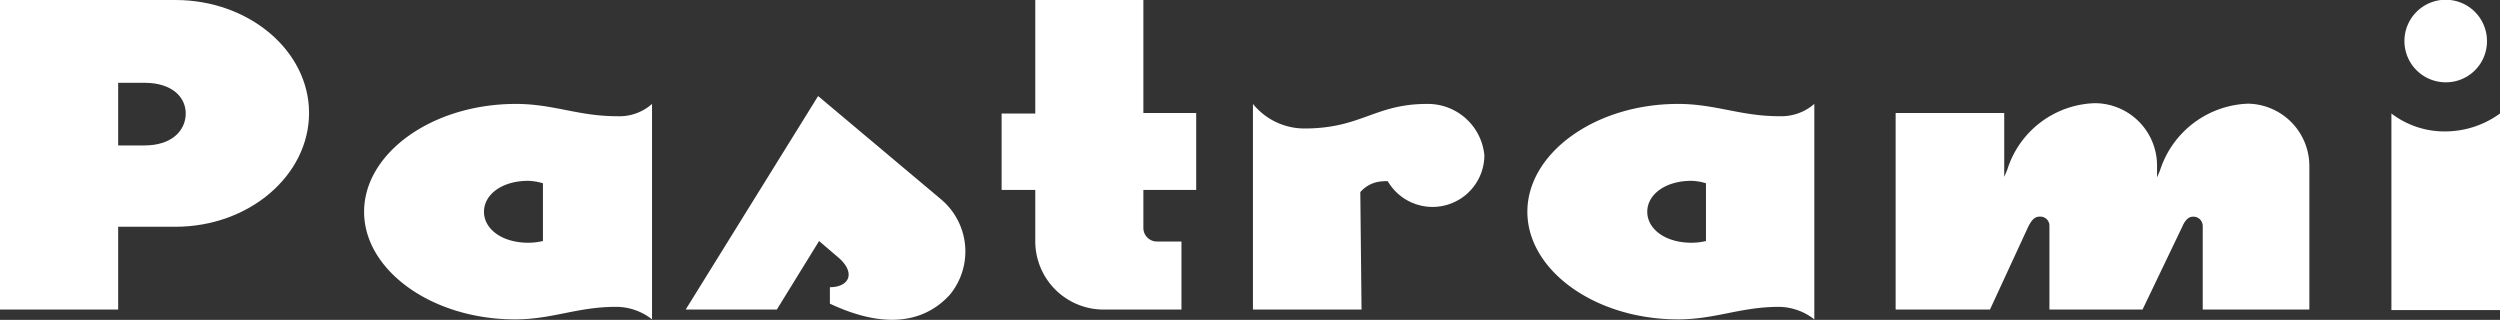 <svg xmlns="http://www.w3.org/2000/svg" viewBox="0 0 101.76 13.02"><rect x="0" y="0" width="101.76" height="13.02" fill="#333333" stroke="none"/><defs><style>.a{fill:#fff;}</style></defs><title>pastrami</title><path class="a" d="M4.81,12.6H0V0H7.14c3,0,5.44,2.07,5.44,4.6S10.15,9.23,7.14,9.23H4.81ZM5.88,3.37H4.81V5.92H5.88c1.14,0,1.68-.63,1.68-1.3S7,3.37,5.88,3.37Z"/><path class="a" d="M25.07,12.49c-1.58,0-2.58.51-4.11.51-3.38,0-6.14-2-6.14-4.38S17.58,4.23,21,4.23c1.53,0,2.53.5,4.11.5a2,2,0,0,0,1.43-.5V13A2.36,2.36,0,0,0,25.07,12.49ZM21.5,7.36c-1.07,0-1.8.56-1.8,1.26s.73,1.26,1.8,1.26a2.58,2.58,0,0,0,.6-.07V7.46A2.29,2.29,0,0,0,21.5,7.36Z"/><path class="a" d="M33.78,12.36v-.67c.75,0,1.07-.54.39-1.17l-.83-.71L31.62,12.6H27.91L33.3,3.91l5,4.2A2.77,2.77,0,0,1,38.66,12C37.82,12.92,36.33,13.56,33.78,12.36Z"/><path class="a" d="M47.09,9.83h1V12.6H44.91a2.78,2.78,0,0,1-2.77-2.77V7.73H40.77V4.62h1.37V0h4.4v4.6h2.15V7.73H46.54V9.28A.55.55,0,0,0,47.09,9.83Z"/><path class="a" d="M55.42,12.6H51V4.23a2.7,2.7,0,0,0,2.09,1c2.33,0,2.86-1,5-1a2.31,2.31,0,0,1,2.33,2.09,2.11,2.11,0,0,1-3.93,1.06.62.62,0,0,0-.19,0,1.27,1.27,0,0,0-.93.44Z"/><path class="a" d="M72.42,12.49c-1.58,0-2.59.51-4.12.51-3.38,0-6.13-2-6.13-4.38s2.75-4.39,6.13-4.39c1.53,0,2.54.5,4.12.5a2.05,2.05,0,0,0,1.43-.5V13A2.38,2.38,0,0,0,72.42,12.49ZM68.85,7.36c-1.07,0-1.8.56-1.8,1.26s.73,1.26,1.8,1.26a2.48,2.48,0,0,0,.59-.07V7.46A2.2,2.2,0,0,0,68.85,7.36Z"/><path class="a" d="M83,8.82c-.22,0-.34.22-.43.38L81,12.6H77.16v-8h4.42v2.6l.12-.28a3.86,3.86,0,0,1,3.57-2.72A2.54,2.54,0,0,1,87.8,6.78v.44l.12-.28a3.91,3.91,0,0,1,3.59-2.72A2.54,2.54,0,0,1,94,6.78V12.6H89.66V9.21a.38.38,0,0,0-.4-.39c-.22,0-.35.22-.42.38l-1.63,3.4H83.42V9.21A.37.37,0,0,0,83,8.82Z"/><path class="a" d="M99.53,5.35a3.81,3.81,0,0,0,2.23-.73v8H97.34v-8A3.56,3.56,0,0,0,99.53,5.35Zm0-2a1.68,1.68,0,1,1,1.7-1.68A1.67,1.67,0,0,1,99.53,3.35Z"/></svg>